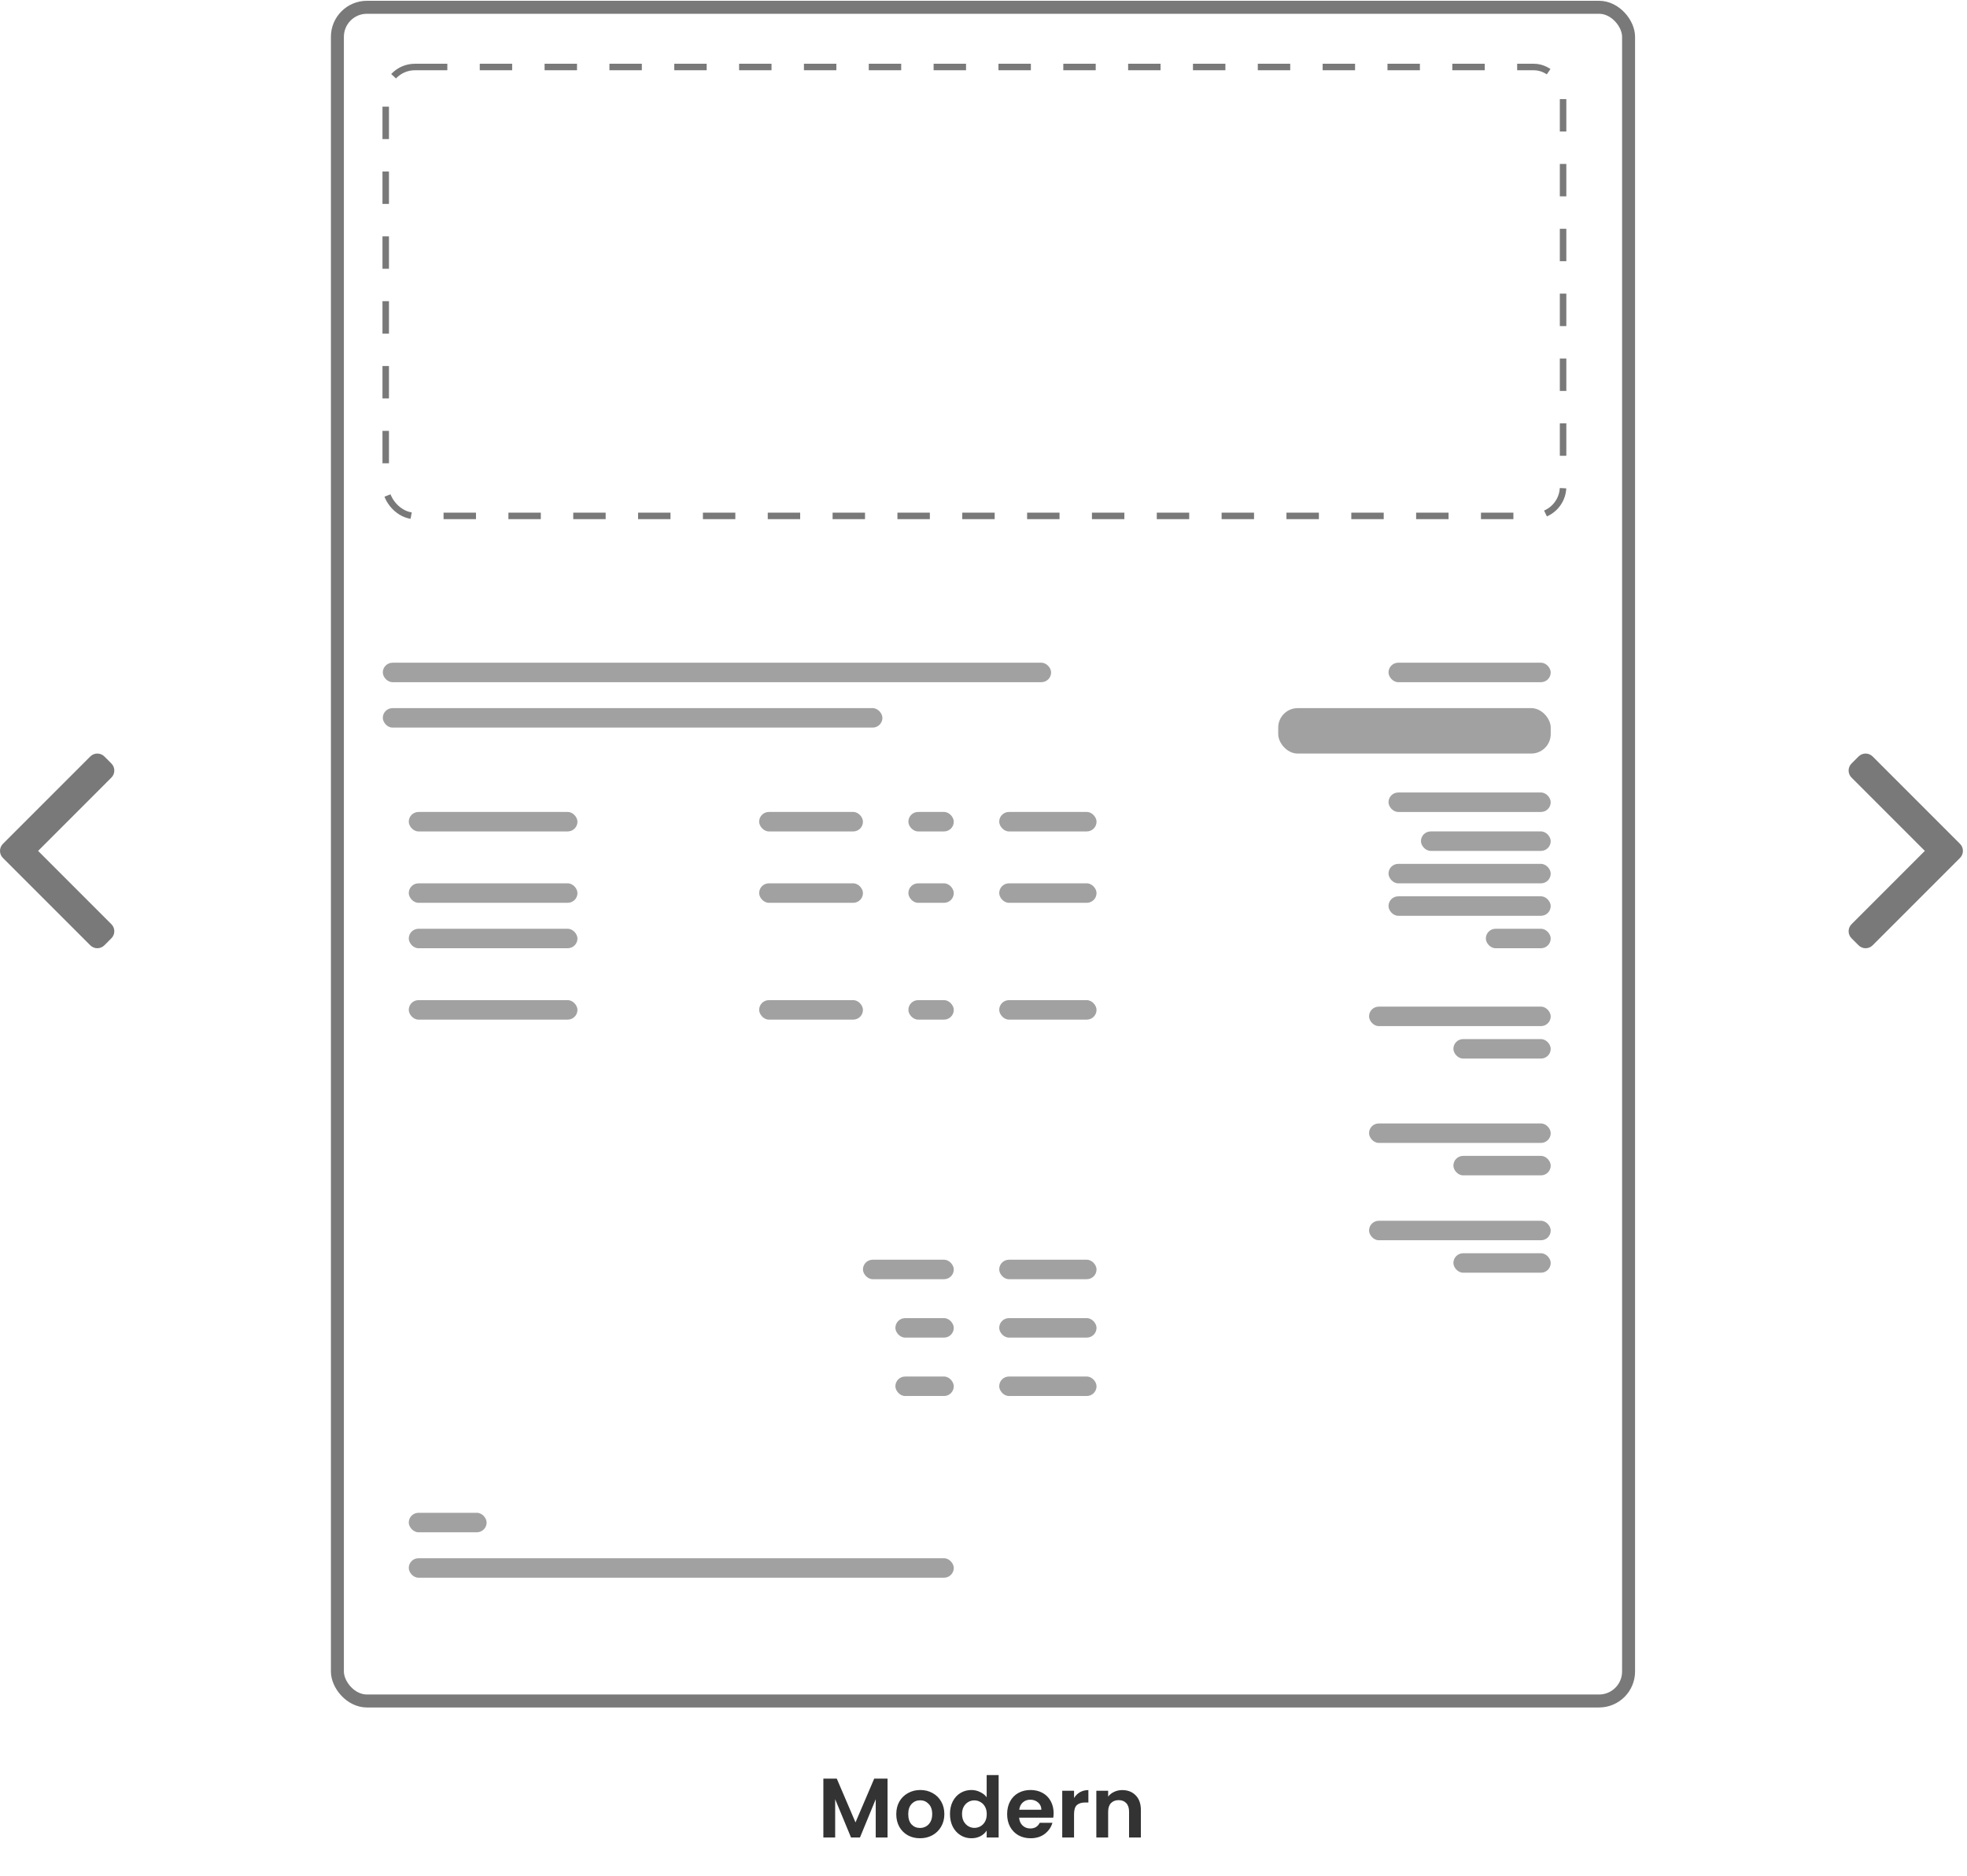 <svg width="216" height="206" viewBox="0 0 216 206" fill="none" xmlns="http://www.w3.org/2000/svg">
<rect x="37.05" y="0.8" width="141.787" height="185.962" rx="3.241" stroke="#797979" stroke-width="1.425"/>
<path d="M97.463 195.285V201.75H96.166V197.545L94.434 201.75H93.453L91.711 197.545V201.75H90.415V195.285H91.887L93.944 200.092L96 195.285H97.463ZM101.024 201.833C100.53 201.833 100.085 201.725 99.69 201.509C99.295 201.287 98.983 200.975 98.755 200.574C98.532 200.172 98.421 199.709 98.421 199.184C98.421 198.659 98.535 198.196 98.764 197.795C98.999 197.394 99.317 197.085 99.718 196.869C100.119 196.646 100.567 196.535 101.061 196.535C101.555 196.535 102.003 196.646 102.404 196.869C102.805 197.085 103.12 197.394 103.349 197.795C103.583 198.196 103.701 198.659 103.701 199.184C103.701 199.709 103.58 200.172 103.34 200.574C103.105 200.975 102.784 201.287 102.376 201.509C101.975 201.725 101.524 201.833 101.024 201.833ZM101.024 200.703C101.259 200.703 101.478 200.648 101.682 200.537C101.891 200.419 102.058 200.246 102.182 200.018C102.305 199.789 102.367 199.512 102.367 199.184C102.367 198.696 102.237 198.323 101.978 198.064C101.725 197.798 101.413 197.665 101.042 197.665C100.672 197.665 100.36 197.798 100.107 198.064C99.86 198.323 99.736 198.696 99.736 199.184C99.736 199.672 99.857 200.049 100.098 200.314C100.345 200.574 100.653 200.703 101.024 200.703ZM104.319 199.166C104.319 198.647 104.42 198.187 104.624 197.786C104.834 197.384 105.118 197.076 105.476 196.859C105.834 196.643 106.233 196.535 106.671 196.535C107.005 196.535 107.323 196.609 107.625 196.758C107.928 196.9 108.169 197.091 108.348 197.332V194.896H109.663V201.75H108.348V200.99C108.187 201.244 107.962 201.447 107.672 201.602C107.381 201.756 107.045 201.833 106.662 201.833C106.23 201.833 105.834 201.722 105.476 201.5C105.118 201.278 104.834 200.966 104.624 200.564C104.42 200.157 104.319 199.691 104.319 199.166ZM108.357 199.184C108.357 198.869 108.295 198.601 108.172 198.378C108.048 198.15 107.882 197.977 107.672 197.86C107.462 197.736 107.236 197.674 106.995 197.674C106.755 197.674 106.532 197.733 106.328 197.85C106.125 197.968 105.958 198.141 105.828 198.369C105.705 198.591 105.643 198.857 105.643 199.166C105.643 199.475 105.705 199.746 105.828 199.981C105.958 200.209 106.125 200.385 106.328 200.509C106.538 200.632 106.761 200.694 106.995 200.694C107.236 200.694 107.462 200.635 107.672 200.518C107.882 200.395 108.048 200.222 108.172 199.999C108.295 199.771 108.357 199.499 108.357 199.184ZM115.7 199.073C115.7 199.258 115.687 199.425 115.663 199.573H111.911C111.942 199.944 112.072 200.234 112.3 200.444C112.529 200.654 112.81 200.759 113.143 200.759C113.625 200.759 113.968 200.552 114.171 200.138H115.57C115.422 200.632 115.138 201.04 114.718 201.361C114.298 201.676 113.782 201.833 113.171 201.833C112.677 201.833 112.232 201.725 111.837 201.509C111.448 201.287 111.143 200.975 110.92 200.574C110.704 200.172 110.596 199.709 110.596 199.184C110.596 198.653 110.704 198.187 110.92 197.786C111.136 197.384 111.439 197.076 111.828 196.859C112.217 196.643 112.665 196.535 113.171 196.535C113.659 196.535 114.094 196.64 114.477 196.85C114.866 197.06 115.166 197.36 115.375 197.749C115.592 198.131 115.7 198.573 115.7 199.073ZM114.357 198.703C114.35 198.369 114.23 198.104 113.995 197.906C113.761 197.702 113.474 197.6 113.134 197.6C112.813 197.6 112.541 197.699 112.319 197.897C112.103 198.088 111.97 198.357 111.921 198.703H114.357ZM117.943 197.415C118.11 197.143 118.326 196.93 118.591 196.776C118.863 196.622 119.172 196.544 119.518 196.544V197.906H119.175C118.767 197.906 118.459 198.002 118.249 198.193C118.045 198.385 117.943 198.718 117.943 199.194V201.75H116.646V196.619H117.943V197.415ZM123.235 196.544C123.846 196.544 124.34 196.739 124.717 197.128C125.093 197.511 125.282 198.048 125.282 198.74V201.75H123.985V198.916C123.985 198.508 123.883 198.196 123.679 197.98C123.475 197.758 123.198 197.647 122.846 197.647C122.487 197.647 122.203 197.758 121.993 197.98C121.79 198.196 121.688 198.508 121.688 198.916V201.75H120.391V196.619H121.688V197.258C121.861 197.035 122.08 196.862 122.345 196.739C122.617 196.609 122.913 196.544 123.235 196.544Z" fill="#333333"/>
<rect x="42.356" y="7.356" width="129.288" height="49.288" rx="3.206" stroke="#797979" stroke-width="0.713" stroke-linejoin="round" stroke-dasharray="3.56 3.56"/>
<rect x="42.037" y="72.763" width="73.388" height="2.138" rx="1.069" fill="#A1A1A1"/>
<rect x="152.475" y="72.763" width="17.812" height="2.138" rx="1.069" fill="#A1A1A1"/>
<rect x="152.475" y="87.013" width="17.812" height="2.138" rx="1.069" fill="#A1A1A1"/>
<rect x="156.037" y="91.287" width="14.25" height="2.138" rx="1.069" fill="#A1A1A1"/>
<rect x="152.475" y="94.85" width="17.812" height="2.138" rx="1.069" fill="#A1A1A1"/>
<rect x="152.475" y="98.412" width="17.812" height="2.138" rx="1.069" fill="#A1A1A1"/>
<rect x="163.162" y="101.975" width="7.125" height="2.138" rx="1.069" fill="#A1A1A1"/>
<rect x="150.338" y="110.525" width="19.95" height="2.138" rx="1.069" fill="#A1A1A1"/>
<rect x="159.6" y="114.088" width="10.688" height="2.138" rx="1.069" fill="#A1A1A1"/>
<rect x="150.338" y="123.35" width="19.95" height="2.138" rx="1.069" fill="#A1A1A1"/>
<rect x="159.6" y="126.912" width="10.688" height="2.138" rx="1.069" fill="#A1A1A1"/>
<rect x="150.338" y="134.037" width="19.95" height="2.138" rx="1.069" fill="#A1A1A1"/>
<rect x="159.6" y="137.6" width="10.688" height="2.138" rx="1.069" fill="#A1A1A1"/>
<rect x="140.363" y="77.75" width="29.925" height="4.987" rx="2.138" fill="#A1A1A1"/>
<rect x="42.037" y="77.75" width="54.862" height="2.138" rx="1.069" fill="#A1A1A1"/>
<rect x="44.887" y="89.15" width="18.525" height="2.138" rx="1.069" fill="#A1A1A1"/>
<rect x="44.887" y="96.987" width="18.525" height="2.138" rx="1.069" fill="#A1A1A1"/>
<rect x="44.887" y="101.975" width="18.525" height="2.138" rx="1.069" fill="#A1A1A1"/>
<rect x="44.887" y="109.812" width="18.525" height="2.138" rx="1.069" fill="#A1A1A1"/>
<rect x="83.363" y="89.15" width="11.4" height="2.138" rx="1.069" fill="#A1A1A1"/>
<rect x="83.363" y="96.987" width="11.4" height="2.138" rx="1.069" fill="#A1A1A1"/>
<rect x="83.363" y="109.812" width="11.4" height="2.138" rx="1.069" fill="#A1A1A1"/>
<rect x="99.75" y="89.15" width="4.987" height="2.138" rx="1.069" fill="#A1A1A1"/>
<rect x="99.75" y="96.987" width="4.987" height="2.138" rx="1.069" fill="#A1A1A1"/>
<rect x="99.75" y="109.812" width="4.987" height="2.138" rx="1.069" fill="#A1A1A1"/>
<rect x="109.725" y="89.15" width="10.688" height="2.138" rx="1.069" fill="#A1A1A1"/>
<rect x="109.725" y="96.987" width="10.688" height="2.138" rx="1.069" fill="#A1A1A1"/>
<rect x="94.762" y="138.312" width="9.975" height="2.138" rx="1.069" fill="#A1A1A1"/>
<rect x="109.725" y="138.312" width="10.688" height="2.138" rx="1.069" fill="#A1A1A1"/>
<rect x="98.324" y="144.725" width="6.412" height="2.138" rx="1.069" fill="#A1A1A1"/>
<rect x="44.887" y="166.1" width="8.55" height="2.138" rx="1.069" fill="#A1A1A1"/>
<rect x="44.887" y="171.088" width="59.85" height="2.138" rx="1.069" fill="#A1A1A1"/>
<rect x="109.725" y="144.725" width="10.688" height="2.138" rx="1.069" fill="#A1A1A1"/>
<rect x="98.324" y="151.138" width="6.412" height="2.138" rx="1.069" fill="#A1A1A1"/>
<rect x="109.725" y="151.138" width="10.688" height="2.138" rx="1.069" fill="#A1A1A1"/>
<rect x="109.725" y="109.812" width="10.688" height="2.138" rx="1.069" fill="#A1A1A1"/>
<path d="M4.185 93.425L12.233 85.376C12.66 84.949 12.66 84.257 12.233 83.83L11.46 83.057C11.033 82.631 10.341 82.631 9.915 83.057L0.32 92.652C-0.107 93.079 -0.107 93.771 0.32 94.198L9.915 103.792C10.341 104.219 11.033 104.219 11.46 103.792L12.233 103.019C12.66 102.592 12.66 101.9 12.233 101.474L4.185 93.425Z" fill="#797979"/>
<path d="M211.368 93.425L203.32 85.376C202.893 84.949 202.893 84.257 203.32 83.83L204.093 83.057C204.52 82.631 205.211 82.631 205.638 83.057L215.233 92.652C215.659 93.079 215.659 93.771 215.233 94.198L205.638 103.792C205.211 104.219 204.52 104.219 204.093 103.792L203.32 103.019C202.893 102.592 202.893 101.9 203.32 101.474L211.368 93.425Z" fill="#797979"/>
</svg>
